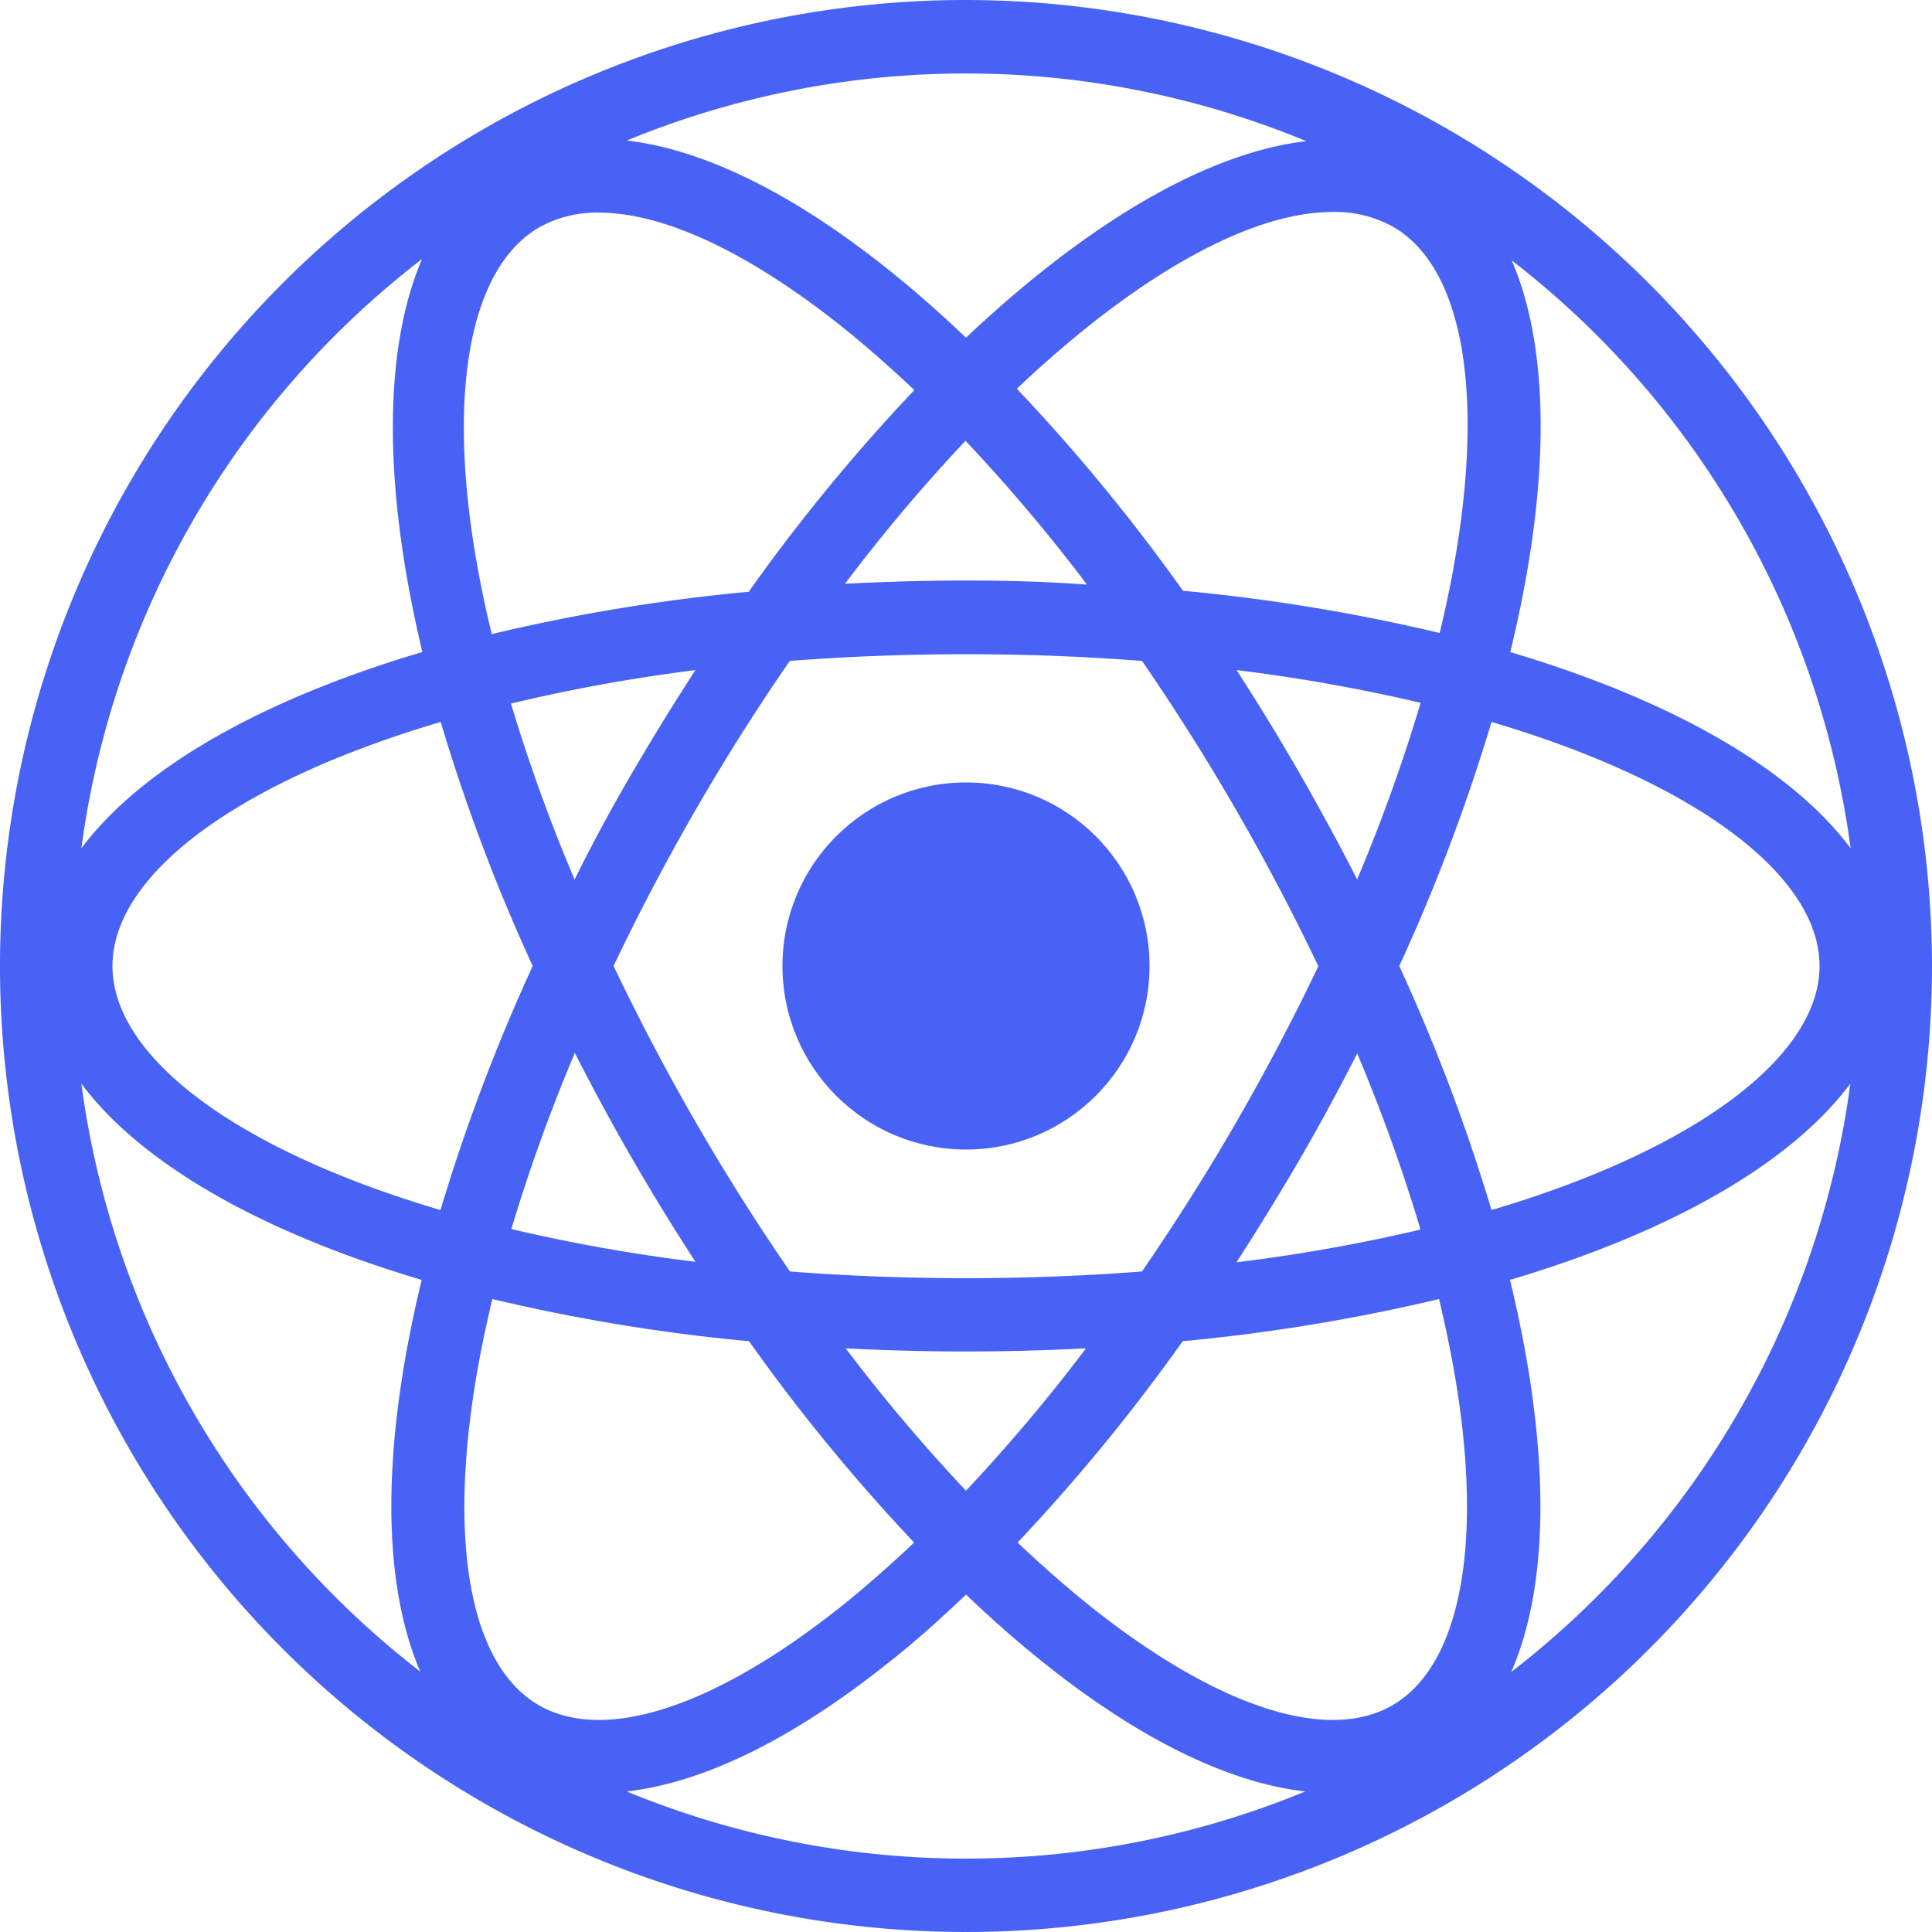 <svg id="Capa_2" data-name="Capa 2" xmlns="http://www.w3.org/2000/svg" viewBox="0 0 190 190"><defs><style>.cls-1{fill:#4962f6;}</style></defs><title>iconMD</title><circle class="cls-1" cx="95" cy="95" r="18.05"/><path class="cls-1" d="M96,1a95,95,0,1,0,95,95A95.11,95.11,0,0,0,96,1Zm87,83.43c-5.9-7.91-17.75-14.63-33.47-19.3.83-3.45,1.51-6.82,2-10.08,1.79-11.83,1.12-21.5-1.86-28.44A87.77,87.77,0,0,1,183,84.43ZM138,23.3c6.46,3.73,8.8,14.91,6.42,30.67-.45,3-1.07,6.1-1.84,9.28a181.2,181.2,0,0,0-25.24-4.15A183.16,183.16,0,0,0,101,39.23c12-11.37,23.08-17.38,31-17.38A11.67,11.67,0,0,1,138,23.3ZM57.53,104.55c1.76,3.45,3.63,6.92,5.64,10.4s4.09,6.85,6.22,10.14a168.12,168.12,0,0,1-18.1-3.22A169.08,169.08,0,0,1,57.53,104.55Zm0-17a168,168,0,0,1-6.28-17.36A168,168,0,0,1,69.39,66.9Q66.21,71.8,63.17,77T57.5,87.51ZM61.34,96c2.43-5.11,5.13-10.26,8.08-15.37S75.53,70.54,78.67,66c5.52-.43,11.31-.66,17.33-.66s11.79.23,17.31.66c3.21,4.66,6.32,9.57,9.27,14.68s5.64,10.24,8.07,15.34c-2.43,5.11-5.13,10.24-8.07,15.34s-6.06,10-9.27,14.68c-5.52.43-11.29.66-17.31.66s-11.79-.23-17.31-.66c-3.21-4.66-6.32-9.57-9.27-14.68S63.73,101,61.34,96ZM128.83,115q3-5.18,5.64-10.4a169,169,0,0,1,6.23,17.32,168.07,168.07,0,0,1-18.1,3.22Q125.81,120.17,128.83,115Zm5.64-27.51q-2.66-5.21-5.64-10.4T122.61,66.9a168.1,168.1,0,0,1,18.1,3.22A169.05,169.05,0,0,1,134.48,87.45Zm-26.64-29C104,58.2,100,58.09,96,58.09s-8,.12-11.9.32A168,168,0,0,1,95.95,44.35,169.1,169.1,0,0,1,107.83,58.4Zm-33.13.7a181.1,181.1,0,0,0-25.34,4.17c-5-20.58-3-35.56,4.67-40a11.59,11.59,0,0,1,5.88-1.45c6.33,0,14.67,3.87,23.89,11.22,2.37,1.89,4.75,4,7.12,6.23A181.23,181.23,0,0,0,74.7,59.1ZM53.39,96a183.16,183.16,0,0,0-9.07,24C24,114,12.06,104.83,12.06,96S24,78,44.34,72A181.09,181.09,0,0,0,53.39,96ZM54,168.7c-6.46-3.73-8.8-14.91-6.42-30.67.45-3,1.08-6.1,1.84-9.28a181.2,181.2,0,0,0,25.24,4.15A183.27,183.27,0,0,0,90.9,152.7c-2.37,2.24-4.74,4.33-7.1,6.22C71.34,168.86,60.49,172.43,54,168.7Zm30.14-35.1c3.87.2,7.81.31,11.83.31s8-.11,11.83-.31A169.16,169.16,0,0,1,96,147.6,169.18,169.18,0,0,1,84.17,133.6Zm33.14-.7a181.21,181.21,0,0,0,25.24-4.15c.76,3.18,1.38,6.28,1.84,9.28,2.39,15.76,0,26.94-6.42,30.67s-17.31.17-29.77-9.78c-2.36-1.89-4.74-4-7.1-6.22A183.27,183.27,0,0,0,117.31,132.9ZM138.61,96a183.15,183.15,0,0,0,9.07-24c20.29,6,32.26,15.19,32.26,24s-12,18-32.26,24A183.13,183.13,0,0,0,138.61,96Zm-9.12-81.12C119.69,16,107.94,22.93,96,34.21c-2.57-2.45-5.15-4.72-7.73-6.77-9.38-7.49-18.13-11.75-25.63-12.62a87.58,87.58,0,0,1,66.82.06Zm-87,11.63c-3.87,9.07-3.76,22.68.05,38.61C26.77,69.79,14.91,76.52,9,84.43A87.78,87.78,0,0,1,42.46,26.51ZM9,107.57c5.9,7.91,17.75,14.63,33.47,19.3-.83,3.45-1.51,6.82-2,10.08-1.79,11.83-1.12,21.5,1.86,28.44A87.77,87.77,0,0,1,9,107.57Zm53.64,69.61c7.52-.86,16.26-5.11,25.66-12.61,2.57-2,5.14-4.31,7.7-6.75,2.56,2.44,5.13,4.7,7.7,6.75,9.4,7.5,18.14,11.75,25.66,12.61a87.57,87.57,0,0,1-66.72,0Zm87-11.79c3-6.93,3.65-16.6,1.86-28.44-.49-3.26-1.17-6.63-2-10.08,15.72-4.67,27.56-11.39,33.47-19.3A87.77,87.77,0,0,1,149.67,165.39Z" transform="translate(-1 -1)"/></svg>